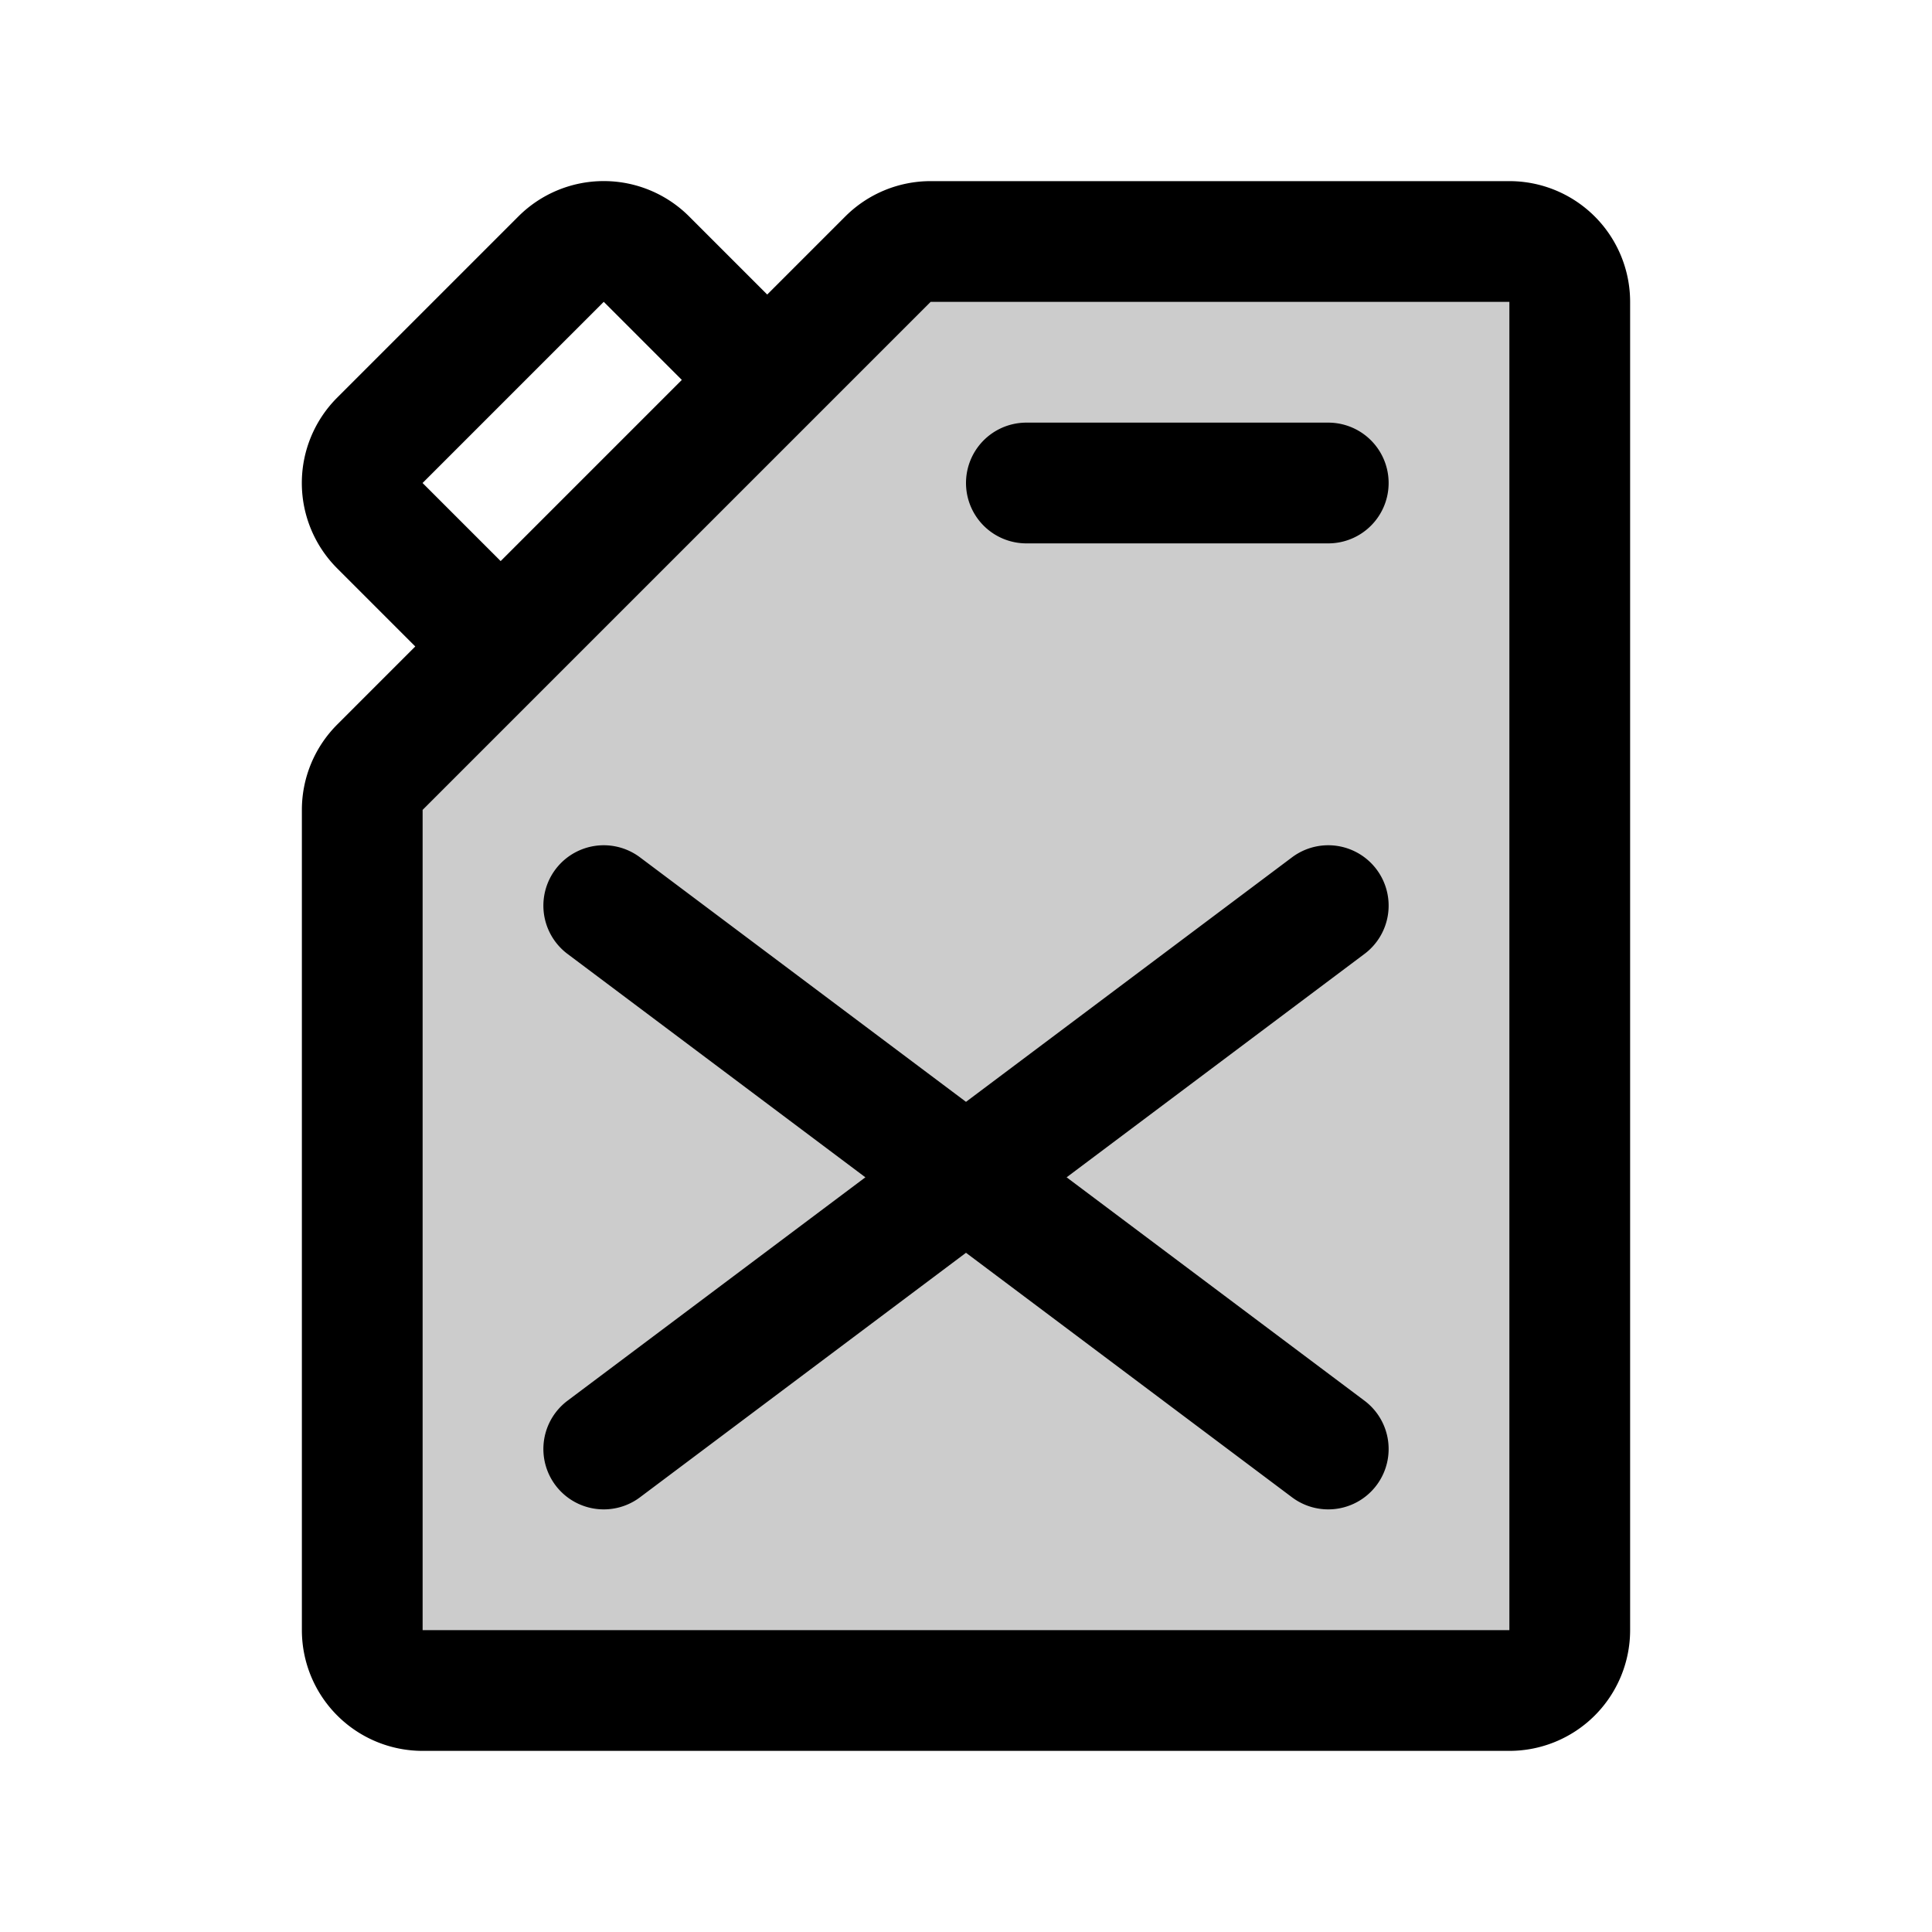 <svg xmlns="http://www.w3.org/2000/svg" viewBox="0 0 256 256" width="20" height="20"><path fill="none" d="M0 0h256v256H0z"/><path d="M123.31 32H200a8 8 0 018 8v176a8 8 0 01-8 8H56a8 8 0 01-8-8V107.31a8 8 0 012.34-5.65l67.32-67.32a8 8 0 015.65-2.34z" opacity=".2"/><path d="M123.31 32H200a8 8 0 018 8v176a8 8 0 01-8 8H56a8 8 0 01-8-8V107.31a8 8 0 012.34-5.65l67.32-67.32a8 8 0 015.65-2.34zM136 64h40M80 120l96 72M176 120l-96 72M66.34 85.66l-16-16a8 8 0 010-11.32l24-24a8 8 0 0111.32 0l16 16" fill="none" stroke="currentColor" stroke-linecap="round" stroke-linejoin="round" stroke-width="16"/></svg>